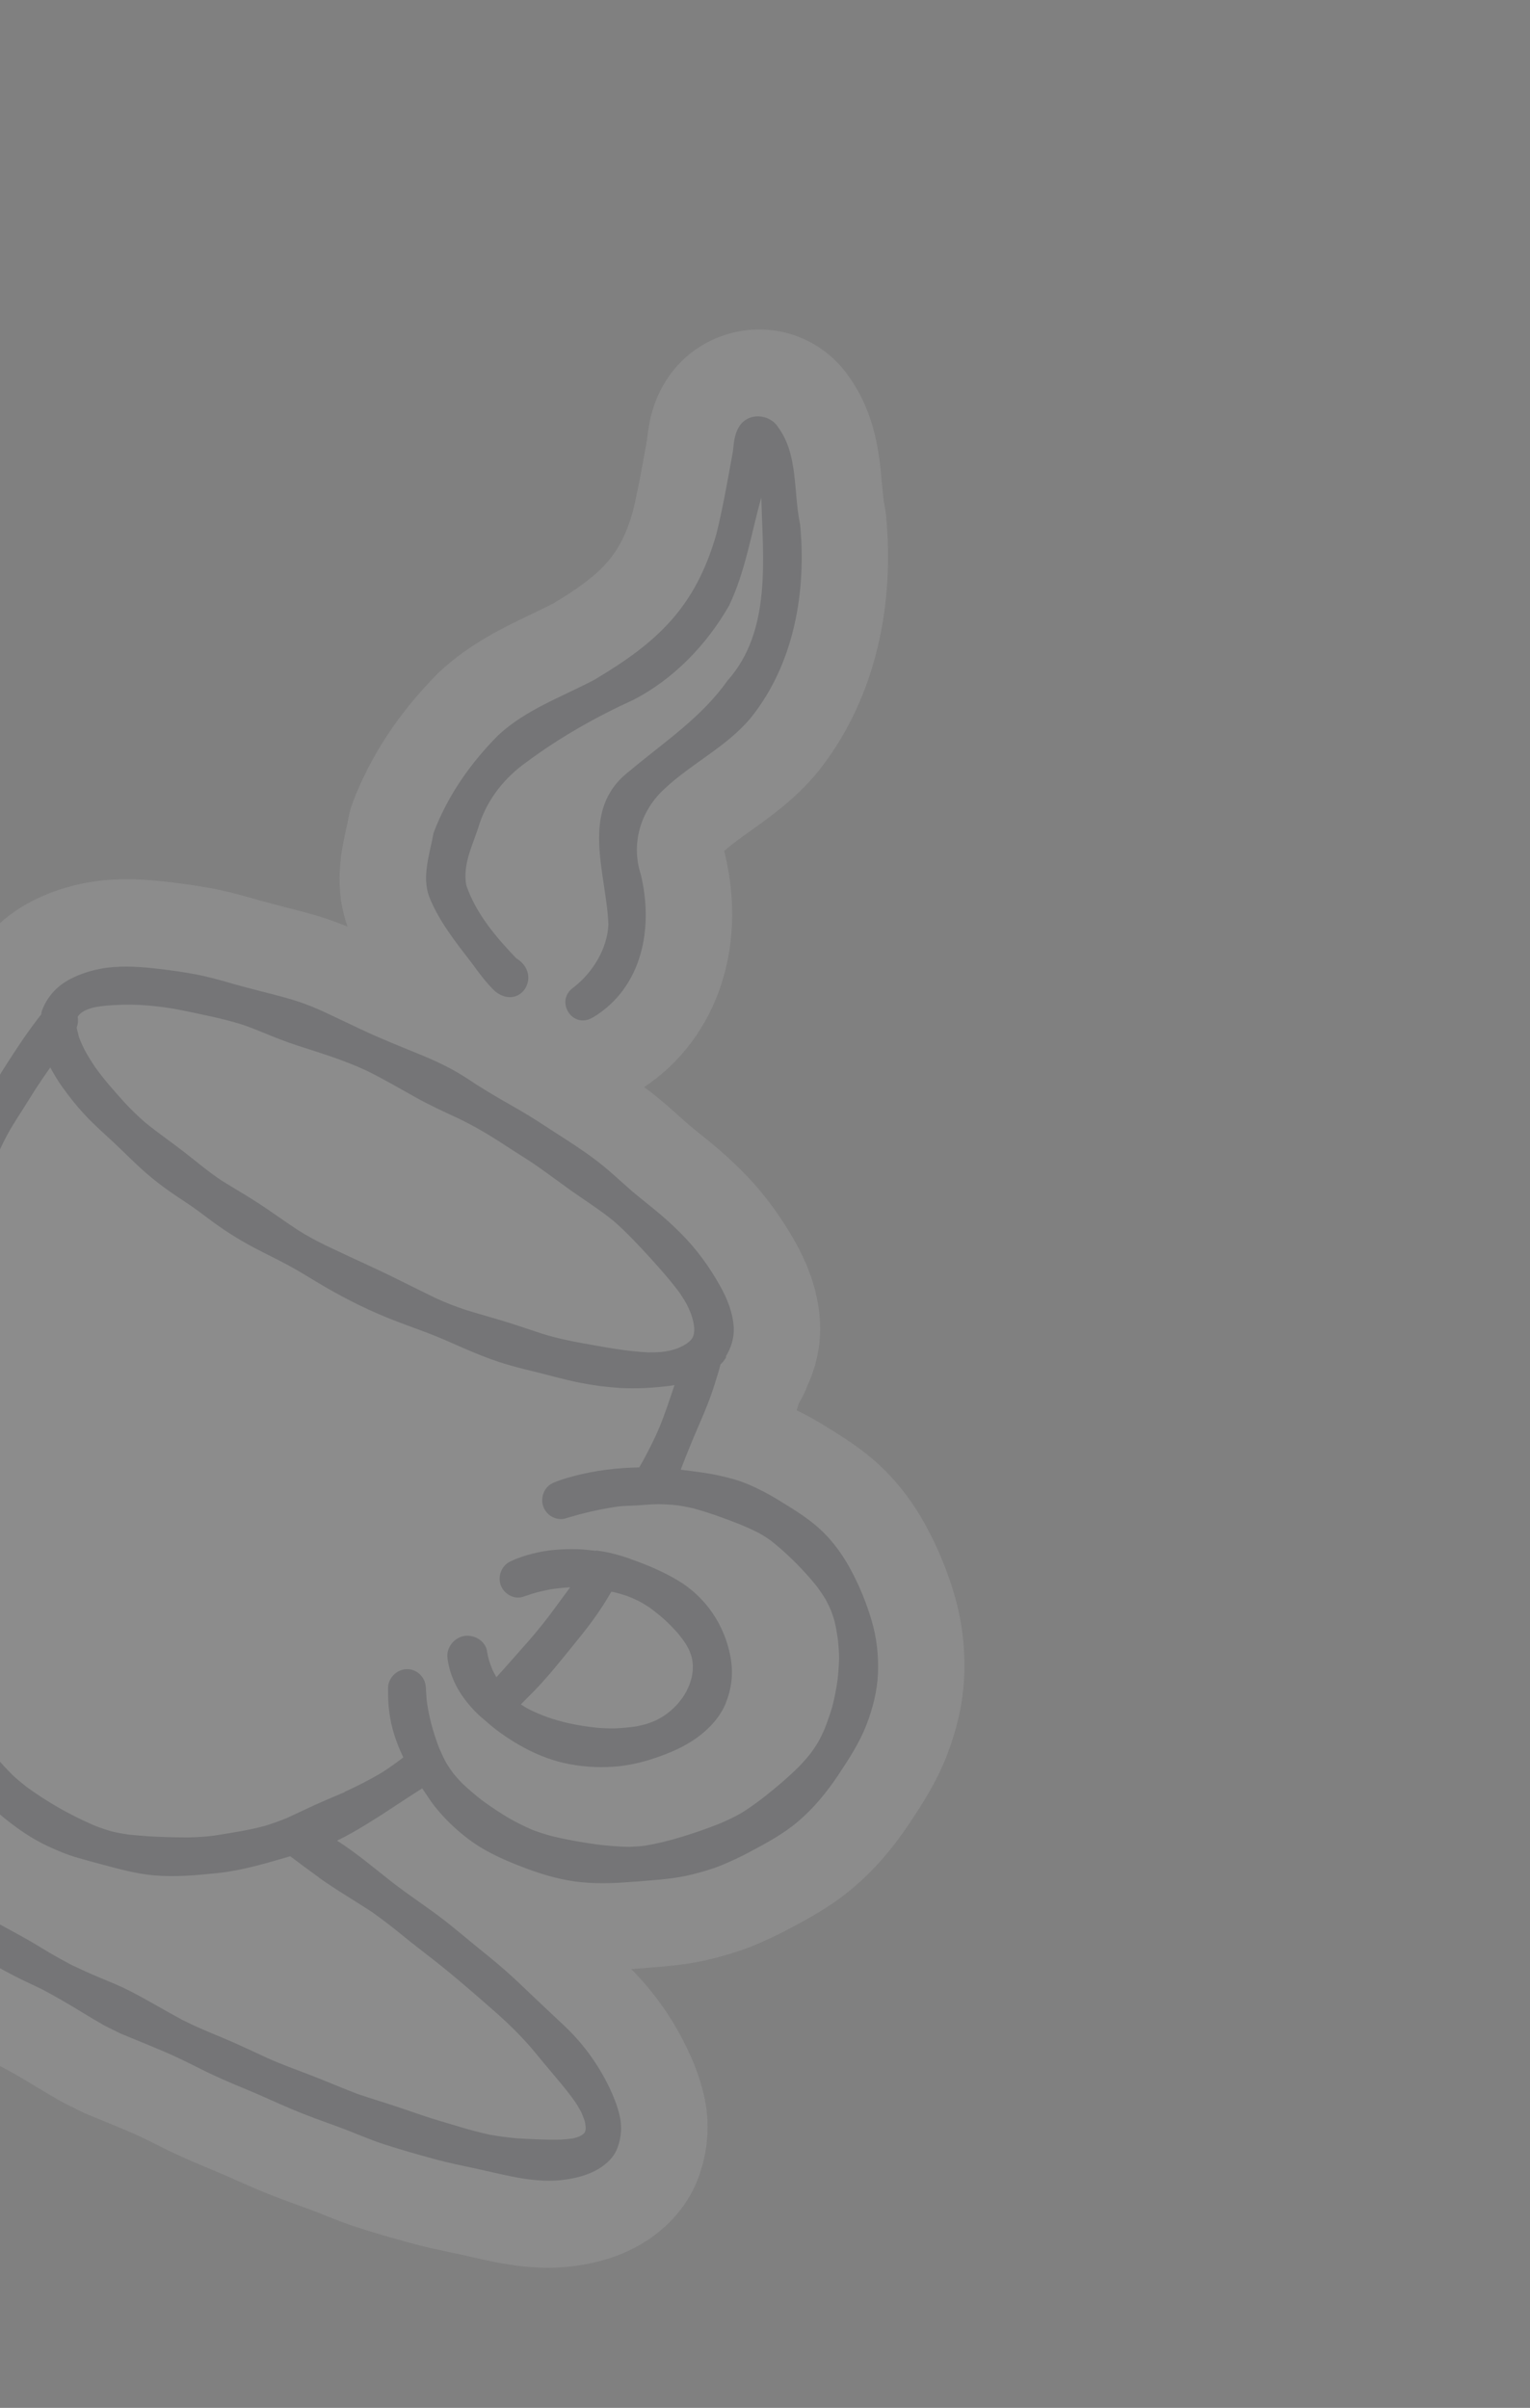 <svg width="68" height="107" viewBox="0 0 68 107" fill="none" xmlns="http://www.w3.org/2000/svg">
<rect x="0" y="0" width="68" height="107" fill="#808080" stroke="none"/>
<g opacity="0.1" clip-path="url(#clip0_1_37591)">
<path d="M20.232 47.531C20.043 47.421 19.855 47.295 19.677 47.16C19.582 47.088 19.488 47.008 19.4 46.929C18.819 46.391 18.339 45.77 17.91 45.177L17.791 45.023C17.027 44.031 16.075 42.799 15.483 41.27C15.476 41.252 15.469 41.233 15.462 41.215C14.807 39.433 15.175 37.779 15.395 36.791C15.428 36.642 15.462 36.498 15.486 36.353C15.529 36.114 15.595 35.879 15.679 35.654C16.465 33.594 17.723 31.683 19.42 29.965C19.456 29.926 19.496 29.888 19.534 29.853C20.878 28.6 22.403 27.874 23.625 27.289C23.959 27.13 24.273 26.981 24.563 26.832C26.818 25.486 27.57 24.627 28.117 22.767C28.333 21.882 28.503 20.957 28.678 19.977L28.757 19.543C28.817 19.009 28.925 18.019 29.556 16.987C30.921 14.732 33.877 13.969 36.162 15.288C36.805 15.659 37.355 16.176 37.766 16.79C38.934 18.456 39.092 20.281 39.198 21.495C39.232 21.873 39.261 22.231 39.312 22.459C39.343 22.605 39.364 22.752 39.38 22.9C39.798 27.282 38.728 31.324 36.36 34.283C36.347 34.3 36.333 34.317 36.321 34.332C35.368 35.484 34.263 36.274 33.373 36.909C32.925 37.23 32.497 37.533 32.186 37.816C32.191 37.833 32.192 37.848 32.198 37.862C33.283 42.263 31.742 46.452 28.277 48.532C26.81 49.42 25.055 49.451 23.596 48.609C23.37 48.478 23.157 48.331 22.962 48.164C22.045 48.233 21.098 48.031 20.23 47.529L20.232 47.531Z" fill="white"/>
<path d="M-8.515 87.067C-8.639 86.995 -8.765 86.922 -8.888 86.844C-9.358 86.551 -9.767 86.251 -10.13 85.985C-10.243 85.902 -10.356 85.819 -10.47 85.735L-10.668 85.592C-10.976 85.372 -11.285 85.147 -11.596 84.932C-11.984 84.68 -12.395 84.432 -12.828 84.167L-12.939 84.103C-13.075 84.018 -13.207 83.942 -13.337 83.863C-13.775 83.606 -14.272 83.312 -14.782 82.936C-15.389 82.493 -15.943 82.035 -16.45 81.607C-16.739 81.366 -17.089 81.11 -17.463 80.845L-17.678 80.689C-17.918 80.514 -18.154 80.339 -18.395 80.161C-18.4 80.158 -18.41 80.152 -18.416 80.149C-18.638 79.981 -18.834 79.822 -19.005 79.681L-19.158 79.557C-19.311 79.433 -19.463 79.313 -19.618 79.192C-19.973 78.912 -20.34 78.625 -20.716 78.309C-21.196 77.907 -21.674 77.457 -22.208 76.9C-22.61 76.483 -23.003 76.1 -23.398 75.733C-24.086 75.101 -24.906 74.308 -25.654 73.318C-26.566 72.102 -27.209 70.846 -27.568 69.576C-27.966 68.198 -27.869 66.687 -27.302 65.443C-27.297 65.435 -27.294 65.43 -27.289 65.422C-27.062 64.931 -26.682 64.205 -25.977 63.556C-25.508 63.12 -25.017 62.775 -24.483 62.507C-22.6 61.543 -20.716 61.721 -19.469 61.84L-19.279 61.858C-18.28 61.944 -17.111 62.06 -15.894 62.347C-15.246 62.501 -14.643 62.69 -14.112 62.854C-13.845 62.937 -13.574 63.022 -13.304 63.1L-13.062 63.169C-12.722 63.266 -12.368 63.363 -11.997 63.481C-11.493 63.641 -10.971 63.832 -10.316 64.096C-9.993 64.23 -9.692 64.364 -9.42 64.489C-9.415 64.176 -9.403 63.852 -9.386 63.518C-9.348 62.807 -9.264 62.06 -9.136 61.298C-8.971 60.295 -8.735 59.376 -8.487 58.442C-8.384 58.05 -8.289 57.625 -8.193 57.172C-8.098 56.733 -7.999 56.282 -7.879 55.807C-7.72 55.185 -7.532 54.593 -7.321 54.039C-7.167 53.638 -7.003 53.257 -6.856 52.918C-6.815 52.821 -6.771 52.722 -6.73 52.625C-6.645 52.411 -6.564 52.199 -6.482 51.983C-6.32 51.564 -6.155 51.126 -5.953 50.667C-5.604 49.867 -5.2 49.179 -4.877 48.626C-4.819 48.525 -4.762 48.426 -4.708 48.333C-4.558 48.075 -4.401 47.778 -4.236 47.461C-3.981 46.983 -3.721 46.49 -3.408 45.973C-3.038 45.356 -2.647 44.764 -2.35 44.317C-2.127 43.98 -1.882 43.627 -1.602 43.252C-1.239 42.41 -0.708 41.668 -0.019 41.038C0.569 40.5 1.286 40.061 2.115 39.726C2.836 39.438 3.583 39.244 4.336 39.149C5.516 39.002 6.586 39.087 7.566 39.201C8.318 39.291 8.889 39.379 9.43 39.481C10.199 39.627 10.897 39.827 11.514 40.005C11.864 40.104 12.242 40.202 12.64 40.304C13.014 40.398 13.39 40.495 13.761 40.599C14.276 40.74 14.808 40.919 15.363 41.144C15.753 41.301 16.102 41.468 16.411 41.614C16.524 41.668 16.639 41.724 16.753 41.776C16.964 41.872 17.181 41.977 17.398 42.081L17.679 42.214C18.329 42.522 19.023 42.805 19.756 43.104L20.301 43.326C20.878 43.567 21.392 43.807 21.881 44.072C21.986 44.129 22.106 44.194 22.221 44.261C22.614 44.487 22.967 44.72 23.249 44.907L23.283 44.927C23.316 44.95 23.348 44.972 23.381 44.994C23.67 45.175 23.99 45.368 24.409 45.609C24.617 45.729 24.825 45.849 25.03 45.968L25.093 46.004C25.609 46.302 26.089 46.615 26.474 46.865L26.864 47.119C27.482 47.515 28.119 47.925 28.772 48.416C29.317 48.823 29.795 49.252 30.218 49.632C30.346 49.745 30.473 49.86 30.603 49.974C30.832 50.167 31.076 50.365 31.336 50.572L31.465 50.675C32.017 51.118 32.544 51.596 33.031 52.091C33.906 52.976 34.69 54.026 35.351 55.204C36.021 56.401 36.38 57.561 36.445 58.75C36.444 58.757 36.446 58.765 36.444 58.774C36.491 59.733 36.293 60.702 35.871 61.61C35.784 61.845 35.672 62.075 35.539 62.293C35.529 62.312 35.518 62.331 35.507 62.349C35.493 62.391 35.407 62.668 35.407 62.668C35.535 62.732 35.654 62.793 35.765 62.85C35.936 62.938 36.09 63.023 36.245 63.113C36.527 63.276 36.788 63.437 37.019 63.585L37.158 63.672C37.561 63.922 38.097 64.271 38.649 64.725C39.638 65.534 40.489 66.583 41.166 67.831C41.692 68.803 42.118 69.834 42.425 70.896C42.758 72.034 42.902 73.237 42.853 74.47C42.807 75.645 42.546 76.82 42.057 78.073C41.583 79.271 40.941 80.237 40.425 81.016C39.659 82.166 38.842 83.102 37.925 83.88C36.968 84.7 35.927 85.257 35.091 85.702L35.051 85.722C34.575 85.976 34.077 86.212 33.523 86.442C32.861 86.718 32.218 86.897 31.675 87.035C30.654 87.296 29.708 87.372 28.874 87.437L28.657 87.454C28.46 87.472 28.259 87.487 28.057 87.502C29.089 88.542 29.931 89.746 30.563 91.082C30.878 91.74 31.11 92.379 31.268 93.028C31.58 94.306 31.485 95.638 30.996 96.88C30.5 98.14 29.505 99.207 28.194 99.89C27.459 100.276 26.633 100.535 25.673 100.677C23.837 100.95 22.238 100.585 20.95 100.293C20.782 100.256 20.612 100.215 20.444 100.178C20.288 100.145 20.138 100.112 19.987 100.082C19.419 99.96 18.833 99.838 18.21 99.663C17.526 99.475 16.704 99.245 15.852 98.97C15.32 98.798 14.833 98.602 14.406 98.43C14.155 98.328 13.919 98.234 13.706 98.158L13.376 98.038C12.754 97.814 12.111 97.578 11.445 97.297C11.129 97.164 10.82 97.024 10.512 96.889C10.157 96.731 9.821 96.583 9.496 96.448C8.784 96.155 7.957 95.805 7.216 95.431C6.693 95.168 6.194 94.915 5.719 94.716C5.132 94.469 4.536 94.225 3.935 93.977C3.697 93.879 3.517 93.789 3.398 93.728L3.343 93.696C3.142 93.605 2.907 93.49 2.652 93.347C2.639 93.339 2.629 93.333 2.616 93.326C2.284 93.134 1.954 92.94 1.629 92.742C1.36 92.576 1.101 92.423 0.841 92.272C0.58 92.122 0.344 91.989 0.108 91.864C0.014 91.82 -0.08 91.776 -0.175 91.728C-0.523 91.564 -0.915 91.38 -1.316 91.169C-1.884 90.87 -2.436 90.555 -2.952 90.257C-3.394 90.002 -3.85 89.746 -4.303 89.498C-4.421 89.434 -4.548 89.364 -4.675 89.291C-5.022 89.09 -5.343 88.891 -5.652 88.698L-5.929 88.527C-6.129 88.405 -6.333 88.284 -6.538 88.165C-6.772 88.03 -7.011 87.896 -7.25 87.769C-7.255 87.766 -7.263 87.761 -7.268 87.758C-7.401 87.685 -7.536 87.614 -7.668 87.545C-7.941 87.398 -8.224 87.249 -8.524 87.076L-8.515 87.067Z" fill="white"/>
<path d="M16.426 80.979C16.965 80.654 17.478 80.3 18.006 79.958C18.258 79.794 18.51 79.63 18.764 79.471C18.949 79.734 19.115 80.012 19.314 80.262C19.754 80.814 20.253 81.298 20.819 81.724C21.041 81.891 21.27 82.041 21.51 82.18C22.136 82.541 22.811 82.814 23.489 83.067C24.258 83.347 25.053 83.568 25.869 83.644C26.715 83.724 27.548 83.672 28.393 83.602C29.188 83.538 30.002 83.489 30.779 83.291C31.224 83.178 31.663 83.055 32.089 82.878C32.496 82.708 32.893 82.525 33.283 82.316C34.039 81.914 34.814 81.501 35.472 80.939C36.167 80.349 36.738 79.651 37.245 78.895C37.706 78.199 38.182 77.478 38.49 76.696C38.782 75.948 38.987 75.167 39.021 74.366C39.052 73.577 38.966 72.784 38.744 72.031C38.512 71.235 38.188 70.448 37.795 69.723C37.386 68.968 36.865 68.283 36.2 67.739C35.86 67.458 35.495 67.215 35.121 66.981C34.75 66.749 34.374 66.511 33.984 66.307C33.544 66.078 33.081 65.864 32.601 65.729C32.16 65.606 31.717 65.51 31.261 65.442C30.927 65.395 30.591 65.351 30.254 65.309C30.419 64.882 30.588 64.45 30.768 64.017C31.104 63.216 31.476 62.425 31.737 61.591C31.834 61.27 31.944 60.953 32.022 60.629C32.06 60.587 32.105 60.552 32.141 60.509C32.188 60.444 32.234 60.378 32.278 60.307C32.273 60.297 32.264 60.288 32.259 60.279C32.49 59.897 32.632 59.456 32.612 59.011C32.575 58.339 32.329 57.721 32.003 57.142C31.534 56.302 30.967 55.52 30.291 54.838C29.898 54.441 29.486 54.067 29.052 53.718C28.732 53.458 28.41 53.201 28.095 52.938C27.554 52.465 27.035 51.966 26.459 51.535C25.883 51.099 25.274 50.712 24.665 50.321C24.215 50.029 23.684 49.673 23.129 49.352C22.495 48.99 21.858 48.629 21.242 48.238L21.231 48.232C21.215 48.222 21.2 48.213 21.185 48.202C20.842 47.975 20.457 47.718 20.052 47.501C19.652 47.288 19.24 47.096 18.819 46.921C17.88 46.535 16.933 46.163 16.015 45.728C15.717 45.588 15.424 45.444 15.125 45.307C14.72 45.12 14.32 44.913 13.903 44.748C13.514 44.59 13.113 44.451 12.706 44.341C11.944 44.128 11.176 43.951 10.416 43.736C9.842 43.569 9.273 43.407 8.685 43.295C8.156 43.196 7.62 43.121 7.085 43.057C6.322 42.968 5.545 42.904 4.776 43C4.341 43.055 3.915 43.167 3.505 43.329C3.166 43.467 2.822 43.649 2.548 43.9C2.23 44.189 2.002 44.53 1.858 44.93C1.84 44.98 1.845 45.032 1.832 45.079C1.792 45.13 1.753 45.179 1.714 45.227C1.408 45.63 1.11 46.037 0.834 46.461C0.503 46.956 0.179 47.455 -0.13 47.966C-0.578 48.713 -0.958 49.503 -1.392 50.262C-1.724 50.837 -2.13 51.492 -2.44 52.198C-2.713 52.823 -2.935 53.462 -3.19 54.093C-3.375 54.53 -3.573 54.963 -3.744 55.405C-3.91 55.839 -4.045 56.279 -4.16 56.728C-4.386 57.618 -4.546 58.521 -4.78 59.406C-4.991 60.197 -5.209 61.042 -5.351 61.902C-5.449 62.499 -5.521 63.097 -5.552 63.698C-5.585 64.315 -5.59 64.931 -5.585 65.548C-5.583 66.566 -5.693 67.693 -5.611 68.814C-5.568 69.337 -5.49 69.851 -5.392 70.362C-5.726 70.194 -6.061 70.026 -6.399 69.87C-7.313 69.452 -8.255 69.104 -9.204 68.776C-9.685 68.602 -10.163 68.414 -10.632 68.204C-11.019 68.031 -11.405 67.847 -11.8 67.686C-12.257 67.5 -12.72 67.322 -13.195 67.172C-13.592 67.046 -13.996 66.937 -14.397 66.823C-15.204 66.592 -15.997 66.312 -16.817 66.115C-17.756 65.893 -18.709 65.794 -19.672 65.711C-20.694 65.615 -21.83 65.467 -22.791 65.958C-23.02 66.075 -23.213 66.222 -23.402 66.397C-23.588 66.567 -23.709 66.8 -23.812 67.021C-24.011 67.457 -23.999 68.026 -23.871 68.473C-23.613 69.375 -23.137 70.211 -22.581 70.956C-22.047 71.661 -21.427 72.276 -20.78 72.87C-20.317 73.297 -19.869 73.737 -19.433 74.191C-19.049 74.59 -18.654 74.975 -18.23 75.33C-17.743 75.743 -17.231 76.127 -16.735 76.527C-16.523 76.7 -16.316 76.876 -16.097 77.038C-15.871 77.207 -15.645 77.373 -15.418 77.54C-14.93 77.893 -14.432 78.24 -13.97 78.632C-13.489 79.037 -13.003 79.436 -12.497 79.806C-12.004 80.168 -11.458 80.462 -10.937 80.781C-10.435 81.085 -9.931 81.386 -9.44 81.709C-9.031 81.991 -8.626 82.286 -8.221 82.576C-7.767 82.902 -7.323 83.251 -6.844 83.546C-6.756 83.6 -6.666 83.652 -6.579 83.702C-6.192 83.925 -5.793 84.127 -5.399 84.344C-4.889 84.621 -4.387 84.907 -3.893 85.214C-3.409 85.511 -2.933 85.818 -2.433 86.089C-1.956 86.35 -1.479 86.618 -1.008 86.89C-0.505 87.181 -0.008 87.468 0.508 87.737C0.951 87.972 1.412 88.177 1.864 88.396C2.472 88.718 3.062 89.062 3.648 89.422C3.949 89.606 4.252 89.785 4.56 89.963C4.713 90.051 4.876 90.127 5.038 90.206C5.161 90.267 5.286 90.336 5.414 90.388C6.024 90.637 6.633 90.889 7.241 91.144C7.831 91.393 8.405 91.681 8.976 91.968C9.568 92.268 10.275 92.569 10.987 92.863C11.653 93.137 12.303 93.445 12.969 93.727C13.655 94.016 14.354 94.263 15.053 94.518C15.726 94.764 16.383 95.065 17.067 95.285C17.797 95.522 18.533 95.731 19.272 95.933C19.938 96.118 20.623 96.251 21.299 96.399C22.562 96.674 23.844 97.048 25.154 96.852C25.604 96.784 26.051 96.673 26.458 96.46C26.858 96.254 27.254 95.921 27.425 95.49C27.616 95.007 27.658 94.498 27.535 93.993C27.434 93.572 27.278 93.173 27.092 92.785C26.602 91.755 25.926 90.822 25.103 90.041C24.655 89.619 24.201 89.196 23.755 88.772C23.312 88.353 22.88 87.929 22.422 87.53C21.987 87.147 21.531 86.788 21.078 86.416C20.694 86.098 20.306 85.778 19.918 85.466C19.096 84.81 18.208 84.251 17.382 83.603C16.593 82.981 15.825 82.331 14.978 81.792C15.478 81.558 15.948 81.272 16.419 80.986L16.426 80.979ZM3.48 45.148C3.488 45.135 3.499 45.121 3.511 45.106C3.525 45.089 3.542 45.071 3.558 45.055C3.586 45.032 3.617 45.008 3.646 44.982C3.685 44.958 3.727 44.932 3.764 44.911C3.816 44.888 3.866 44.863 3.919 44.844C3.999 44.815 4.078 44.794 4.157 44.772C4.341 44.732 4.527 44.708 4.714 44.688C5.213 44.645 5.713 44.636 6.21 44.656C6.703 44.685 7.191 44.739 7.679 44.818C8.294 44.932 8.909 45.063 9.522 45.2C9.95 45.298 10.374 45.407 10.793 45.539C11.353 45.731 11.887 45.972 12.439 46.184C12.976 46.391 13.526 46.562 14.074 46.737C14.773 46.962 15.571 47.239 16.336 47.598C17.058 47.958 17.755 48.361 18.458 48.756C19.086 49.108 19.736 49.405 20.384 49.705C21.001 50.004 21.59 50.34 22.168 50.713C22.609 51 23.055 51.286 23.499 51.567C24.129 51.984 24.734 52.444 25.35 52.885C25.992 53.34 26.66 53.758 27.271 54.257C27.855 54.764 28.384 55.337 28.91 55.91C29.363 56.413 29.818 56.921 30.218 57.468C30.328 57.635 30.436 57.801 30.531 57.977C30.595 58.109 30.657 58.245 30.711 58.383C30.751 58.502 30.786 58.618 30.814 58.74C30.83 58.821 30.843 58.903 30.852 58.983C30.856 59.038 30.855 59.094 30.854 59.151C30.849 59.19 30.845 59.227 30.839 59.267C30.835 59.293 30.826 59.32 30.819 59.344C30.808 59.37 30.801 59.394 30.79 59.419L30.758 59.475C30.745 59.497 30.728 59.515 30.713 59.535C30.688 59.56 30.666 59.586 30.641 59.611C30.606 59.641 30.567 59.671 30.532 59.697C30.476 59.732 30.416 59.769 30.358 59.803C30.275 59.844 30.193 59.882 30.11 59.916C30 59.955 29.886 59.989 29.77 60.018C29.631 60.047 29.491 60.07 29.351 60.082C29.171 60.095 28.989 60.1 28.812 60.097C27.852 60.052 26.896 59.866 25.95 59.7C25.38 59.598 24.747 59.467 24.124 59.275C23.583 59.101 23.049 58.913 22.504 58.744C21.911 58.562 21.314 58.398 20.721 58.216C20.243 58.058 19.781 57.88 19.328 57.668C18.673 57.35 18.023 57.021 17.37 56.701C16.768 56.406 16.155 56.131 15.544 55.846C15.252 55.706 14.858 55.525 14.47 55.34C14.048 55.135 13.637 54.912 13.238 54.66C12.642 54.27 12.069 53.846 11.474 53.46C10.943 53.115 10.394 52.801 9.86 52.468C9.276 52.081 8.744 51.629 8.192 51.199C7.611 50.747 7.003 50.335 6.435 49.865C6.117 49.589 5.817 49.295 5.531 48.988C5.083 48.487 4.632 47.985 4.242 47.44C4.067 47.183 3.901 46.917 3.754 46.643C3.672 46.482 3.598 46.318 3.531 46.148C3.516 46.108 3.505 46.066 3.492 46.026C3.484 45.961 3.469 45.903 3.448 45.841C3.45 45.839 3.432 45.778 3.417 45.72C3.414 45.7 3.414 45.682 3.411 45.663C3.462 45.508 3.485 45.347 3.451 45.192L3.477 45.147L3.48 45.148ZM14.173 83.435C14.94 83.985 15.763 84.456 16.552 84.98C17.013 85.306 17.459 85.652 17.9 86.013C18.357 86.388 18.827 86.741 19.295 87.11C20.277 87.883 21.219 88.708 22.157 89.534C22.674 89.999 23.163 90.484 23.617 91.01C23.981 91.444 24.34 91.886 24.708 92.318C25.035 92.706 25.354 93.09 25.634 93.51C25.702 93.624 25.769 93.745 25.835 93.861C25.887 93.984 25.934 94.103 25.98 94.23C25.99 94.267 26.001 94.309 26.009 94.349C26.016 94.41 26.025 94.469 26.029 94.528C26.03 94.55 26.028 94.573 26.029 94.595C26.026 94.618 26.022 94.638 26.021 94.658C26.029 94.663 26.005 94.716 25.981 94.77C25.981 94.77 25.967 94.787 25.96 94.794C25.948 94.808 25.935 94.818 25.921 94.831C25.904 94.843 25.888 94.858 25.87 94.87C25.838 94.89 25.802 94.909 25.77 94.929C25.729 94.945 25.69 94.957 25.648 94.976C25.585 94.993 25.524 95.007 25.462 95.025C25.285 95.051 25.106 95.069 24.921 95.079C24.261 95.092 23.606 95.059 22.945 95.019C22.556 94.982 22.174 94.932 21.788 94.865C21.354 94.772 20.891 94.65 20.437 94.512C19.89 94.346 19.342 94.196 18.797 94.01C18.288 93.84 17.784 93.66 17.275 93.497C16.801 93.344 16.327 93.199 15.858 93.038C15.167 92.771 14.48 92.477 13.789 92.209C13.158 91.966 12.52 91.74 11.901 91.461C11.242 91.162 10.586 90.84 9.914 90.562C9.591 90.429 9.268 90.296 8.949 90.154C8.658 90.033 8.378 89.892 8.098 89.756C7.319 89.338 6.557 88.876 5.772 88.473C5.341 88.252 4.891 88.071 4.444 87.884C4.016 87.708 3.592 87.513 3.173 87.314C2.847 87.143 2.528 86.966 2.211 86.78C1.886 86.589 1.568 86.387 1.24 86.201C0.626 85.854 -0.001 85.524 -0.618 85.182C-0.983 84.982 -1.339 84.765 -1.695 84.549C-2.008 84.362 -2.323 84.19 -2.644 84.016C-3.265 83.675 -3.862 83.312 -4.453 82.918C-4.84 82.641 -5.226 82.354 -5.632 82.098C-6.033 81.849 -6.438 81.615 -6.854 81.393C-7.616 80.981 -8.363 80.543 -9.08 80.058C-9.364 79.844 -9.732 79.575 -10.093 79.296C-10.397 79.063 -10.696 78.82 -11.003 78.592C-11.65 78.109 -12.331 77.683 -13.019 77.258C-13.526 76.908 -14.018 76.539 -14.498 76.148C-14.751 75.942 -15.001 75.73 -15.263 75.532C-15.492 75.358 -15.722 75.186 -15.941 74.999C-16.418 74.592 -16.887 74.175 -17.366 73.771C-17.849 73.368 -18.346 72.988 -18.825 72.584C-19.138 72.3 -19.429 72.001 -19.711 71.688C-20.422 70.851 -21.14 70.017 -21.75 69.103C-21.851 68.938 -21.947 68.77 -22.037 68.597C-22.074 68.504 -22.112 68.411 -22.147 68.32C-22.168 68.24 -22.187 68.158 -22.208 68.079C-22.215 68.025 -22.22 67.972 -22.225 67.92C-22.225 67.884 -22.223 67.85 -22.223 67.814C-22.222 67.793 -22.216 67.772 -22.212 67.752C-22.205 67.739 -22.204 67.725 -22.199 67.711C-22.194 67.703 -22.191 67.697 -22.188 67.685C-22.183 67.677 -22.175 67.664 -22.165 67.652C-22.16 67.644 -22.151 67.635 -22.145 67.624C-22.129 67.609 -22.111 67.594 -22.097 67.577C-22.086 67.57 -22.076 67.565 -22.067 67.556C-22.019 67.527 -21.968 67.499 -21.918 67.474C-21.852 67.445 -21.785 67.42 -21.72 67.397C-21.605 67.364 -21.494 67.335 -21.378 67.31C-21.139 67.274 -20.9 67.242 -20.658 67.225C-20.4 67.221 -20.143 67.227 -19.887 67.244C-19.67 67.269 -19.459 67.299 -19.243 67.338C-18.399 67.519 -17.569 67.746 -16.73 67.953C-16.023 68.127 -15.321 68.308 -14.632 68.543C-14.079 68.752 -13.425 69.005 -12.758 69.212C-12.152 69.403 -11.543 69.583 -10.942 69.781C-9.715 70.234 -8.568 70.867 -7.366 71.38C-6.804 71.623 -6.236 71.855 -5.675 72.093C-5.439 72.194 -5.2 72.286 -4.961 72.381C-4.802 73.049 -4.621 73.708 -4.353 74.339C-4.14 74.838 -3.897 75.317 -3.649 75.794C-3.445 76.189 -3.246 76.591 -3.038 76.985C-2.628 77.776 -2.145 78.538 -1.543 79.192C-1.013 79.768 -0.424 80.286 0.179 80.78C0.606 81.129 1.06 81.455 1.539 81.732C1.718 81.835 1.902 81.935 2.093 82.023C2.537 82.234 2.996 82.424 3.472 82.56C3.83 82.663 4.185 82.759 4.544 82.855C5.293 83.053 6.045 83.264 6.826 83.334C7.783 83.421 8.73 83.331 9.685 83.233C10.78 83.118 11.841 82.793 12.899 82.487C13.322 82.805 13.747 83.122 14.176 83.43L14.173 83.435ZM15.316 79.638C14.883 79.822 14.448 80.004 14.018 80.196C13.604 80.384 13.192 80.587 12.778 80.775C12.458 80.91 12.131 81.026 11.802 81.128C11.056 81.333 10.3 81.444 9.538 81.566C9.141 81.621 8.742 81.644 8.342 81.65C7.479 81.65 6.61 81.617 5.753 81.527C5.491 81.494 5.238 81.447 4.981 81.387C4.715 81.312 4.46 81.225 4.206 81.125C3.646 80.884 3.102 80.612 2.574 80.31C2.093 80.03 1.624 79.73 1.173 79.399C0.956 79.227 0.749 79.058 0.547 78.867C0.035 78.354 -0.435 77.795 -0.887 77.228C-1.254 76.757 -1.611 76.281 -1.924 75.773C-2.065 75.525 -2.192 75.27 -2.31 75.006C-2.556 74.406 -2.757 73.781 -2.948 73.156C-3.081 72.724 -3.214 72.292 -3.337 71.855C-3.474 71.345 -3.592 70.832 -3.666 70.31C-3.751 69.611 -3.813 68.91 -3.893 68.21C-3.968 67.545 -4.047 66.877 -4.06 66.208C-4.054 65.401 -3.943 64.595 -3.842 63.793C-3.758 63.163 -3.659 62.413 -3.561 61.666C-3.508 61.27 -3.44 60.848 -3.372 60.421C-3.297 59.95 -3.216 59.481 -3.093 59.019C-2.88 58.274 -2.59 57.553 -2.327 56.823C-2.045 56.037 -1.835 55.224 -1.526 54.446C-1.217 53.722 -0.854 53.025 -0.539 52.304C-0.241 51.612 0.044 50.917 0.419 50.255C0.608 49.928 0.815 49.606 1.02 49.287C1.214 48.987 1.394 48.682 1.587 48.385C1.798 48.062 2.015 47.747 2.235 47.433C2.402 47.75 2.59 48.057 2.799 48.345C3.097 48.759 3.414 49.159 3.761 49.53C4.172 49.973 4.624 50.37 5.067 50.782C5.538 51.224 5.99 51.688 6.477 52.114C6.846 52.437 7.233 52.732 7.634 53.01C8.003 53.265 8.385 53.504 8.746 53.766C9.058 53.992 9.359 54.23 9.671 54.449C10.039 54.711 10.417 54.951 10.804 55.174C11.127 55.361 11.459 55.535 11.791 55.701C12.226 55.92 12.662 56.137 13.088 56.379C13.418 56.566 13.744 56.768 14.07 56.964C15.062 57.561 16.102 58.101 17.175 58.54C17.766 58.781 18.364 58.991 18.958 59.214C19.509 59.421 20.041 59.661 20.581 59.898C21.108 60.128 21.636 60.344 22.182 60.524C22.651 60.678 23.128 60.8 23.605 60.916C24.339 61.091 25.067 61.308 25.808 61.452C26.38 61.562 26.953 61.64 27.536 61.675C28.287 61.717 29.052 61.676 29.8 61.578C29.859 61.573 29.92 61.558 29.978 61.549C29.765 62.179 29.56 62.815 29.305 63.432C29.119 63.882 28.85 64.409 28.57 64.93C28.516 65.023 28.464 65.114 28.41 65.207C27.446 65.223 26.47 65.339 25.54 65.583C25.274 65.654 25.006 65.73 24.749 65.827C24.647 65.864 24.559 65.902 24.469 65.96C24.153 66.162 24.024 66.585 24.141 66.93C24.256 67.284 24.61 67.528 24.981 67.5C25.035 67.496 25.073 67.492 25.112 67.479L25.114 67.481C25.114 67.481 25.141 67.471 25.155 67.465C25.363 67.408 25.573 67.344 25.779 67.289C26.34 67.14 26.908 67.024 27.482 66.943C27.744 66.913 28.013 66.915 28.279 66.898C28.603 66.879 28.923 66.847 29.246 66.842C29.524 66.846 29.799 66.862 30.078 66.889C30.315 66.922 30.549 66.968 30.783 67.018C31.5 67.212 32.199 67.466 32.887 67.739C33.193 67.866 33.494 68 33.787 68.155C33.95 68.25 34.106 68.35 34.26 68.46C34.654 68.769 35.021 69.106 35.38 69.463C35.654 69.742 35.999 70.111 36.316 70.511C36.457 70.703 36.588 70.896 36.709 71.1C36.788 71.249 36.861 71.402 36.93 71.555C36.989 71.721 37.048 71.886 37.094 72.055C37.161 72.335 37.208 72.619 37.245 72.907C37.27 73.162 37.29 73.412 37.293 73.67C37.285 73.999 37.262 74.331 37.224 74.657C37.166 75.061 37.09 75.461 36.987 75.853C36.887 76.19 36.771 76.518 36.642 76.845C36.554 77.046 36.458 77.243 36.351 77.434C36.251 77.596 36.145 77.755 36.029 77.913C35.862 78.122 35.686 78.319 35.5 78.513C35.024 78.985 34.511 79.418 33.987 79.833C33.654 80.093 33.316 80.338 32.961 80.559C32.668 80.725 32.365 80.873 32.058 81.004C31.338 81.296 30.605 81.545 29.861 81.752C29.462 81.859 29.064 81.953 28.658 82.017C28.431 82.046 28.202 82.059 27.972 82.069C27.484 82.064 27 82.019 26.518 81.961C25.829 81.866 25.14 81.745 24.463 81.575C24.191 81.499 23.925 81.413 23.66 81.313C23.314 81.164 22.98 80.995 22.65 80.812C22.23 80.562 21.817 80.292 21.424 80.001C21.118 79.764 20.825 79.513 20.545 79.249C20.406 79.108 20.276 78.962 20.148 78.806C20.039 78.661 19.937 78.51 19.842 78.352C19.836 78.349 19.835 78.345 19.832 78.339C19.74 78.169 19.657 77.997 19.584 77.819C19.566 77.784 19.549 77.753 19.532 77.715C19.388 77.344 19.265 76.967 19.162 76.581C19.08 76.249 19.01 75.913 18.966 75.571C18.945 75.371 18.94 75.166 18.925 74.961C18.89 74.504 18.501 74.145 18.042 74.174C17.6 74.204 17.233 74.596 17.247 75.041C17.247 75.066 17.248 75.088 17.248 75.113C17.245 75.385 17.256 75.7 17.293 76.013C17.377 76.748 17.608 77.436 17.924 78.094C17.6 78.344 17.269 78.583 16.924 78.797C16.401 79.102 15.861 79.38 15.311 79.628L15.316 79.638Z" fill="#111827"/>
<path d="M32.257 75.674C32.528 75.017 32.595 74.323 32.466 73.627C32.206 72.201 31.352 70.951 30.105 70.216C29.467 69.838 28.777 69.543 28.079 69.299C28.033 69.276 27.985 69.263 27.942 69.245C27.56 69.117 27.166 69.003 26.764 68.938C26.671 68.924 26.583 68.912 26.491 68.901C26.488 68.907 26.486 68.909 26.483 68.915C26.22 68.884 25.955 68.851 25.689 68.844C25.016 68.824 24.334 68.868 23.679 69.037C23.344 69.124 23.007 69.228 22.694 69.382C22.678 69.391 22.66 69.398 22.644 69.406C22.276 69.599 22.115 70.068 22.257 70.448C22.396 70.82 22.83 71.085 23.227 70.962C23.375 70.919 23.515 70.865 23.661 70.818C23.914 70.744 24.171 70.683 24.433 70.631C24.718 70.586 25.007 70.554 25.293 70.538C25.311 70.538 25.323 70.541 25.338 70.539C25.038 70.945 24.739 71.352 24.432 71.768C24.044 72.276 23.638 72.767 23.21 73.241C22.825 73.67 22.454 74.106 22.062 74.53C22.005 74.429 21.95 74.33 21.898 74.225C21.837 74.08 21.784 73.936 21.734 73.786C21.7 73.656 21.671 73.529 21.648 73.399C21.646 73.39 21.645 73.379 21.646 73.373C21.567 72.89 21.028 72.6 20.576 72.709C20.156 72.811 19.83 73.234 19.888 73.676C19.889 73.698 19.894 73.719 19.896 73.741C19.896 73.752 19.898 73.756 19.9 73.765C19.905 73.786 19.906 73.808 19.91 73.831C19.911 73.842 19.916 73.852 19.916 73.863C19.916 73.863 19.92 73.876 19.92 73.887C20.005 74.348 20.185 74.79 20.431 75.184C20.545 75.371 20.675 75.546 20.812 75.71C20.812 75.71 20.812 75.711 20.811 75.713C20.811 75.713 20.822 75.723 20.829 75.73C20.982 75.915 21.149 76.093 21.326 76.255C21.39 76.314 21.459 76.364 21.526 76.424C21.701 76.578 21.877 76.73 22.064 76.873C22.326 77.07 22.595 77.254 22.871 77.421C22.934 77.457 22.996 77.496 23.059 77.533C23.68 77.892 24.344 78.176 25.044 78.338C25.776 78.504 26.512 78.56 27.265 78.508C27.883 78.466 28.487 78.332 29.075 78.134C29.731 77.916 30.389 77.639 30.958 77.231C31.508 76.838 31.999 76.315 32.259 75.683L32.257 75.674ZM30.327 75.449C30.255 75.549 30.179 75.644 30.101 75.737C30.004 75.838 29.904 75.937 29.8 76.026C29.701 76.107 29.602 76.182 29.502 76.252C29.386 76.324 29.269 76.388 29.149 76.45C29.018 76.506 28.886 76.558 28.751 76.604C28.597 76.646 28.439 76.683 28.279 76.716C27.97 76.764 27.655 76.788 27.341 76.803C27.07 76.81 26.801 76.796 26.532 76.776C26.111 76.733 25.689 76.667 25.272 76.575C24.949 76.502 24.633 76.412 24.317 76.301C24.04 76.198 23.77 76.088 23.507 75.954C23.384 75.887 23.267 75.816 23.151 75.738C23.357 75.533 23.57 75.315 23.784 75.097C24.178 74.689 24.542 74.259 24.901 73.82C25.548 73.02 26.229 72.23 26.785 71.364C26.919 71.157 27.046 70.942 27.172 70.731C27.203 70.738 27.237 70.74 27.268 70.747C27.466 70.793 27.662 70.85 27.855 70.915C28.031 70.981 28.2 71.054 28.367 71.136C28.534 71.222 28.689 71.319 28.845 71.419C29.093 71.598 29.328 71.787 29.555 71.989C29.762 72.183 29.961 72.387 30.149 72.602C30.261 72.742 30.371 72.886 30.47 73.036C30.528 73.13 30.579 73.224 30.628 73.323C30.663 73.407 30.696 73.49 30.723 73.577C30.739 73.64 30.756 73.703 30.768 73.766C30.78 73.855 30.788 73.938 30.794 74.026C30.792 74.107 30.79 74.184 30.786 74.264C30.775 74.357 30.761 74.448 30.741 74.536C30.714 74.638 30.684 74.738 30.652 74.837C30.607 74.946 30.559 75.053 30.508 75.159C30.451 75.257 30.394 75.356 30.328 75.453L30.327 75.449Z" fill="#111827"/>
<path d="M26.338 45.216C25.446 45.757 24.63 44.472 25.494 43.876C26.336 43.225 26.99 42.166 27.041 41.087C26.947 38.768 25.731 35.987 27.966 34.274C29.483 32.996 31.166 31.899 32.327 30.252C34.307 28.04 33.902 24.831 33.837 22.106C33.384 23.711 33.128 25.401 32.403 26.912C31.41 28.649 29.937 30.18 28.154 31.098C26.482 31.86 24.875 32.77 23.395 33.87C22.435 34.553 21.694 35.479 21.312 36.602C21.044 37.504 20.545 38.374 20.723 39.337C21.159 40.605 22.042 41.641 22.942 42.58C24.127 43.307 23.144 44.925 22.021 44.067C21.641 43.716 21.277 43.222 20.994 42.831C20.286 41.91 19.492 40.922 19.072 39.837C18.738 38.934 19.107 37.924 19.271 37.006C19.905 35.343 20.901 33.927 22.134 32.68C23.358 31.539 24.948 30.979 26.403 30.215C29.231 28.539 30.899 26.993 31.838 23.739C32.136 22.529 32.347 21.3 32.571 20.074C32.617 19.696 32.634 19.308 32.84 18.975C33.236 18.308 34.209 18.373 34.595 19C35.488 20.23 35.255 21.88 35.562 23.312C35.845 26.287 35.297 29.486 33.385 31.879C32.31 33.182 30.75 33.909 29.535 35.052C28.477 36.016 28.035 37.474 28.474 38.836C29.055 41.197 28.573 43.88 26.343 45.219L26.338 45.216Z" fill="#111827"/>
</g>
<defs>
<clipPath id="clip0_1_37591">
<rect width="66.549" height="84.507" fill="white" transform="translate(10.253 0.323) rotate(30)"/>
</clipPath>
</defs>
</svg>
